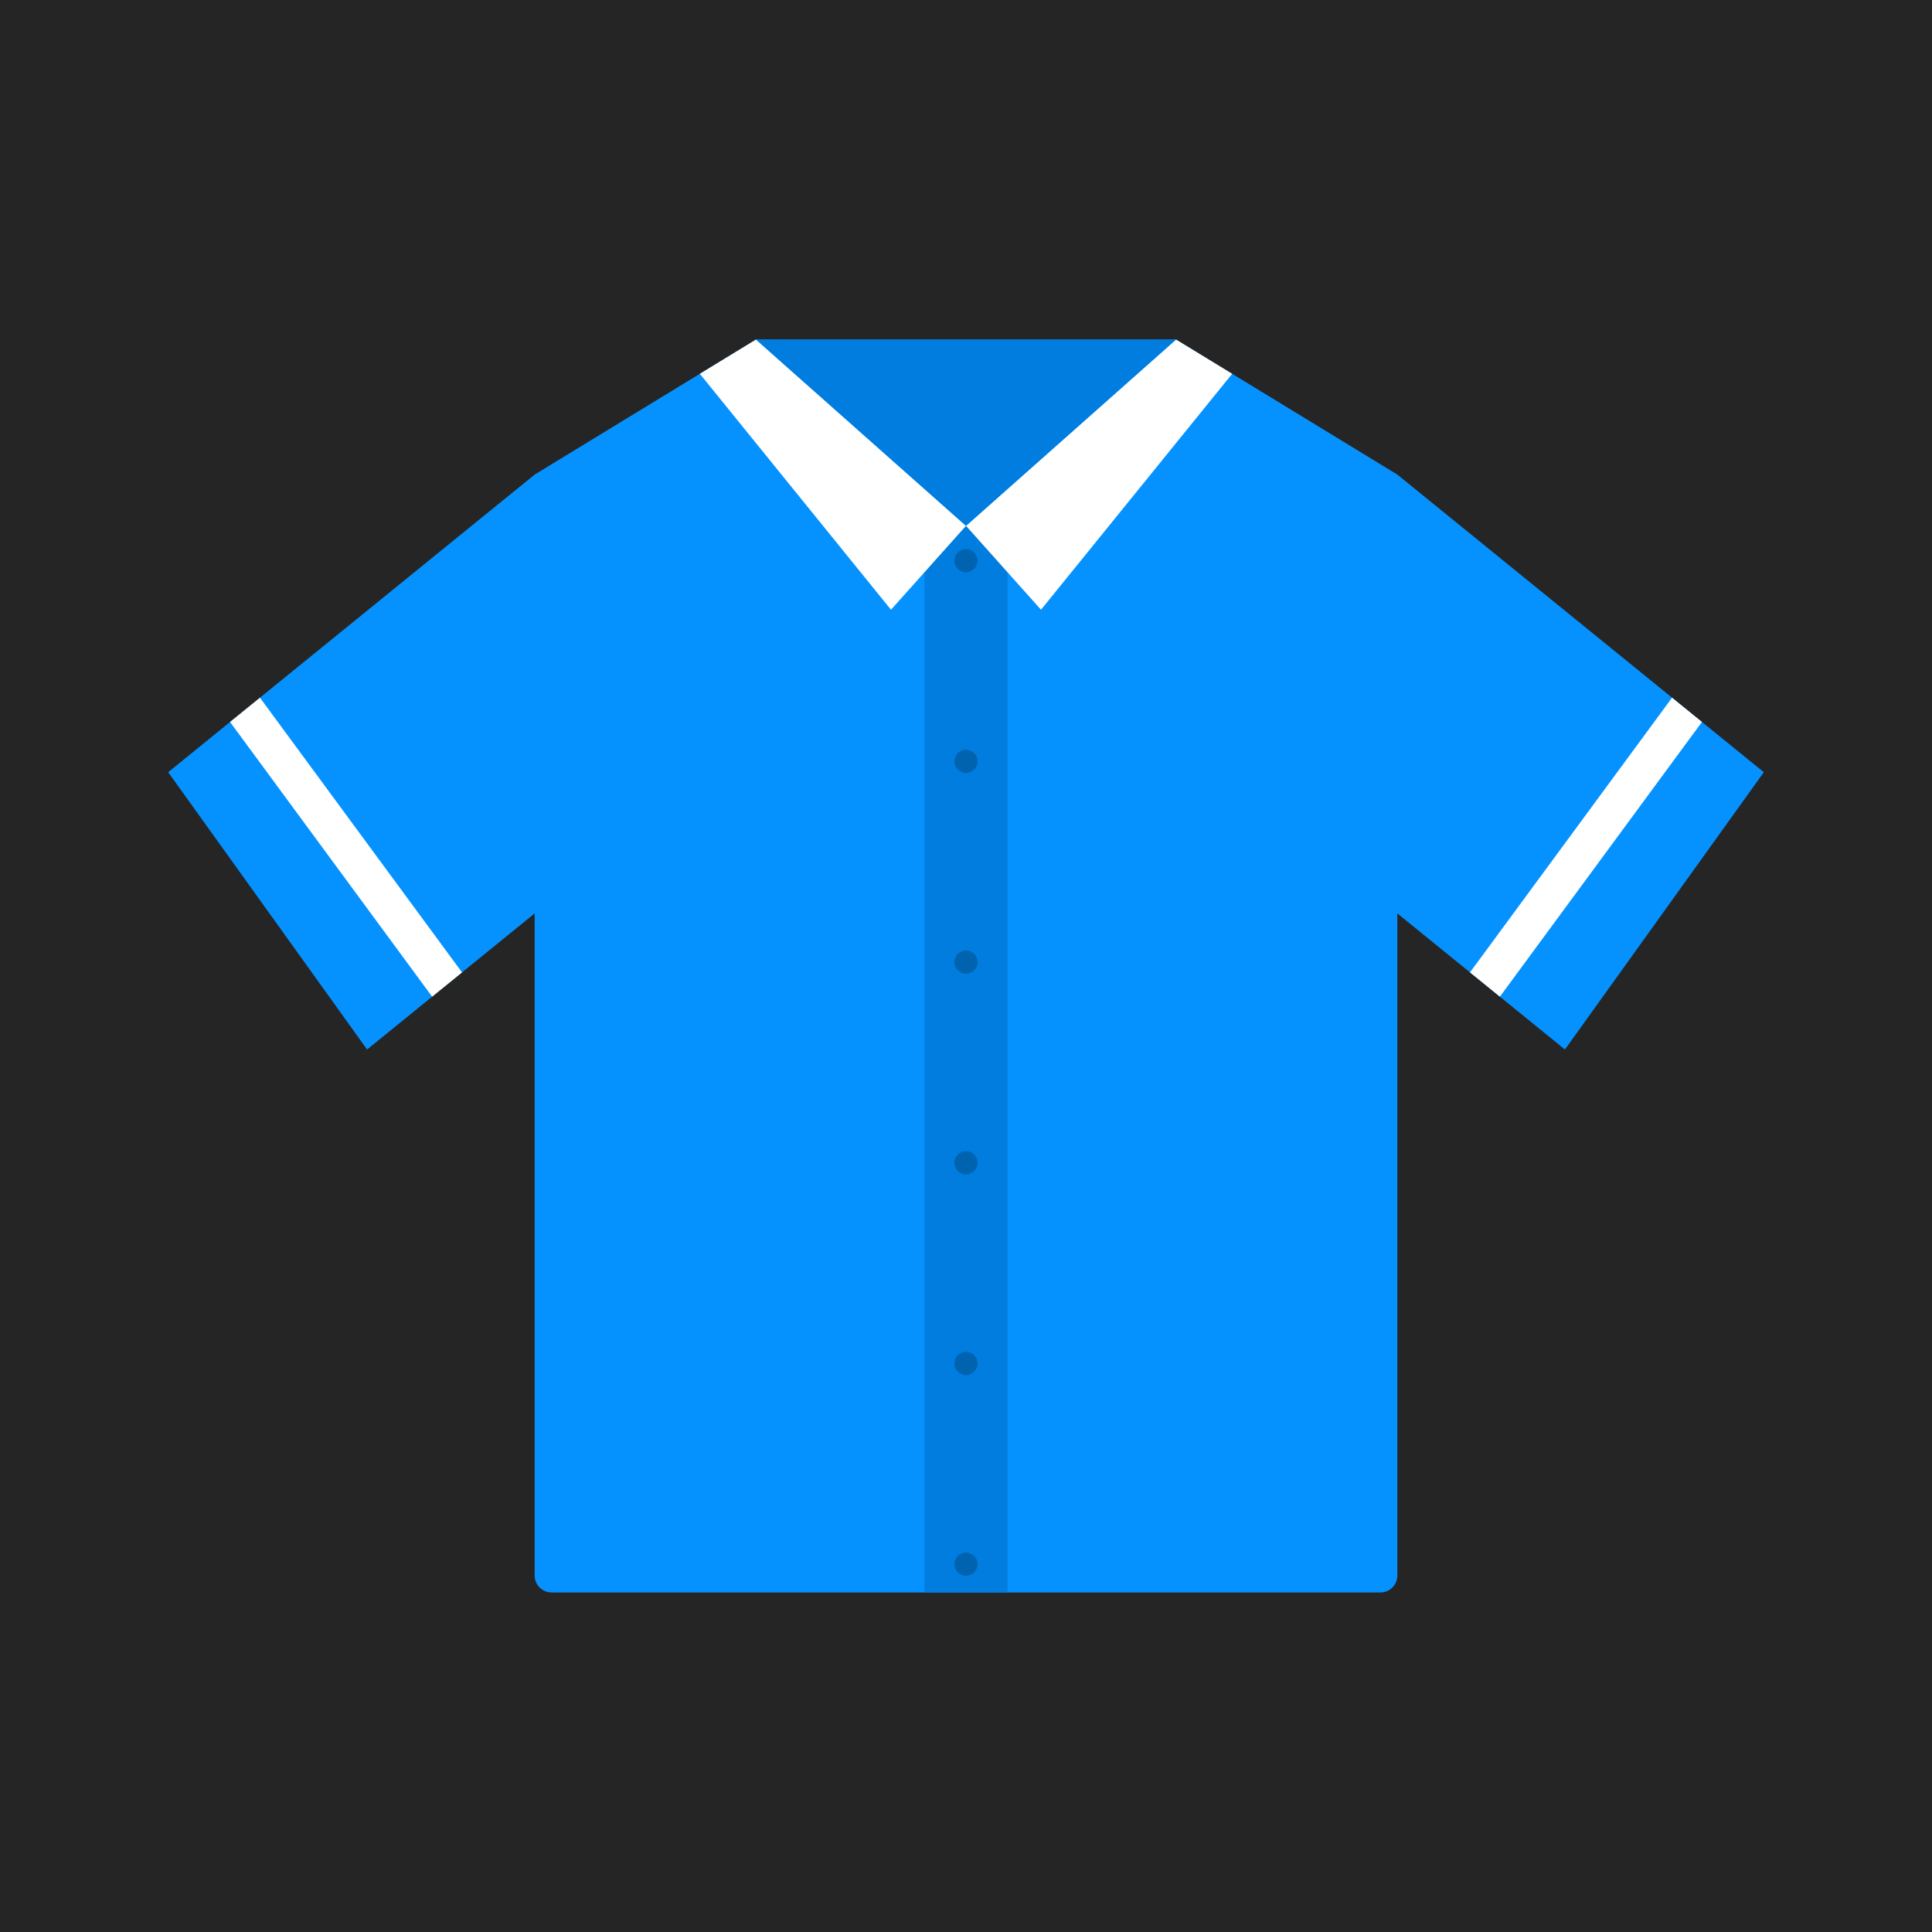 <?xml version="1.0" encoding="UTF-8" standalone="no"?>
<!-- Created with Inkscape (http://www.inkscape.org/) -->

<svg
   xmlns:dc="http://purl.org/dc/elements/1.1/"
   xmlns:cc="http://creativecommons.org/ns#"
   xmlns:rdf="http://www.w3.org/1999/02/22-rdf-syntax-ns#"
   xmlns:svg="http://www.w3.org/2000/svg"
   xmlns="http://www.w3.org/2000/svg"
   xmlns:sodipodi="http://sodipodi.sourceforge.net/DTD/sodipodi-0.dtd"
   xmlns:inkscape="http://www.inkscape.org/namespaces/inkscape"
   width="500"
   height="500"
   viewBox="0 0 500 500"
   id="svg2"
   version="1.1"
   inkscape:version="0.91 r13725"
   sodipodi:docname="hemd.svg"
   inkscape:export-filename="/home/jan/Schreibtisch/dusche.png"
   inkscape:export-xdpi="360"
   inkscape:export-ydpi="360">
  <defs
     id="defs4" />
  <sodipodi:namedview
     id="base"
     pagecolor="#ffffff"
     bordercolor="#666666"
     borderopacity="1.0"
     inkscape:pageopacity="0.0"
     inkscape:pageshadow="2"
     inkscape:zoom="1.0790449"
     inkscape:cx="239.78132"
     inkscape:cy="239.14595"
     inkscape:document-units="px"
     inkscape:current-layer="layer1"
     showgrid="false"
     units="px"
     inkscape:snap-bbox="true"
     inkscape:bbox-paths="true"
     inkscape:bbox-nodes="true"
     inkscape:snap-bbox-edge-midpoints="true"
     inkscape:snap-bbox-midpoints="true"
     inkscape:snap-intersection-paths="true"
     inkscape:object-paths="true"
     inkscape:snap-smooth-nodes="true"
     inkscape:object-nodes="true"
     inkscape:snap-global="true"
     inkscape:snap-page="true"
     showguides="true"
     inkscape:window-width="1231"
     inkscape:window-height="865"
     inkscape:window-x="284"
     inkscape:window-y="53"
     inkscape:window-maximized="0"
     inkscape:guide-bbox="true"
     inkscape:snap-center="true"
     inkscape:snap-object-midpoints="true" />
  <g
     inkscape:groupmode="layer"
     id="layer2"
     inkscape:label="Hintergrund"
     style="display:inline">
    <rect
       style="opacity:1;fill:#252525;fill-opacity:1;stroke:none;stroke-width:5;stroke-linecap:round;stroke-linejoin:round;stroke-miterlimit:4;stroke-dasharray:none;stroke-dashoffset:0;stroke-opacity:1"
       id="rect4248"
       width="500"
       height="500"
       x="0"
       y="0"
       ry="0" />
  </g>
  <g
     inkscape:label="Ebene 1"
     inkscape:groupmode="layer"
     id="layer1"
     transform="translate(0,-552.362)">
    <g
       id="g4155"
       transform="translate(-3.003,-1.018)">
      <path
         inkscape:connector-curvature="0"
         id="rect4164"
         d="m 198.653,641.252 -57.279,34.951 -94.846,77.026 51.475,71.759 43.371,-35.222 0,126.761 0,44.6 c 0,2.427 1.953,4.38 4.38,4.38 l 26.482,0 161.536,0 26.482,0 c 2.427,0 4.38,-1.953 4.38,-4.38 l 0,-44.6 0,-126.761 43.371,35.222 51.475,-71.759 -94.846,-77.026 -57.279,-34.951 -108.701,0 z"
         style="opacity:1;fill:#0592ff;fill-opacity:1;stroke:none;stroke-width:15;stroke-linecap:square;stroke-linejoin:round;stroke-miterlimit:4;stroke-dasharray:none;stroke-dashoffset:0;stroke-opacity:1" />
      <rect
         y="689.585"
         x="242.255"
         height="275.923"
         width="21.496"
         id="rect4216"
         style="opacity:1;fill:#007ddf;fill-opacity:1;stroke:none;stroke-width:15;stroke-linecap:square;stroke-linejoin:round;stroke-miterlimit:4;stroke-dasharray:none;stroke-dashoffset:0;stroke-opacity:1" />
      <path
         sodipodi:nodetypes="ccccc"
         inkscape:connector-curvature="0"
         id="rect4187"
         d="m 253.003,689.464 54.35,-48.211 14.531,8.867 -49.468,61.055 z"
         inkscape:transform-center-y="34.960946"
         inkscape:transform-center-x="17.250358"
         style="opacity:1;fill:#ffffff;fill-opacity:1;stroke:none;stroke-width:15;stroke-linecap:square;stroke-linejoin:round;stroke-miterlimit:4;stroke-dasharray:none;stroke-dashoffset:0;stroke-opacity:1" />
      <path
         sodipodi:nodetypes="ccccc"
         inkscape:connector-curvature="0"
         id="rect4187-6"
         d="m 253.003,689.464 -54.35,-48.211 -14.531,8.867 49.468,61.055 z"
         inkscape:transform-center-y="34.960942"
         inkscape:transform-center-x="-17.250361"
         style="opacity:1;fill:#ffffff;fill-opacity:1;stroke:none;stroke-width:15;stroke-linecap:square;stroke-linejoin:round;stroke-miterlimit:4;stroke-dasharray:none;stroke-dashoffset:0;stroke-opacity:1" />
      <path
         inkscape:connector-curvature="0"
         id="path4220"
         d="m 198.653,641.253 108.701,0 -54.35,48.211 z"
         style="fill:#007ddf;fill-opacity:1;fill-rule:evenodd;stroke:none;stroke-width:1px;stroke-linecap:butt;stroke-linejoin:miter;stroke-opacity:1" />
      <circle
         r="3.003"
         cy="698.481"
         cx="253.003"
         id="path4222"
         style="opacity:1;fill:#0063b0;fill-opacity:1;stroke:none;stroke-width:15;stroke-linecap:square;stroke-linejoin:round;stroke-miterlimit:4;stroke-dasharray:none;stroke-dashoffset:0;stroke-opacity:1" />
      <circle
         r="3.003"
         cy="750.422"
         cx="253.003"
         id="path4222-7"
         style="opacity:1;fill:#0063b0;fill-opacity:1;stroke:none;stroke-width:15;stroke-linecap:square;stroke-linejoin:round;stroke-miterlimit:4;stroke-dasharray:none;stroke-dashoffset:0;stroke-opacity:1" />
      <circle
         r="3.003"
         cy="802.362"
         cx="253.003"
         id="path4222-3"
         style="opacity:1;fill:#0063b0;fill-opacity:1;stroke:none;stroke-width:15;stroke-linecap:square;stroke-linejoin:round;stroke-miterlimit:4;stroke-dasharray:none;stroke-dashoffset:0;stroke-opacity:1" />
      <circle
         r="3.003"
         cy="854.302"
         cx="253.003"
         id="path4222-2"
         style="opacity:1;fill:#0063b0;fill-opacity:1;stroke:none;stroke-width:15;stroke-linecap:square;stroke-linejoin:round;stroke-miterlimit:4;stroke-dasharray:none;stroke-dashoffset:0;stroke-opacity:1" />
      <circle
         r="3.003"
         cy="906.243"
         cx="253.003"
         id="path4222-1"
         style="opacity:1;fill:#0063b0;fill-opacity:1;stroke:none;stroke-width:15;stroke-linecap:square;stroke-linejoin:round;stroke-miterlimit:4;stroke-dasharray:none;stroke-dashoffset:0;stroke-opacity:1" />
      <circle
         r="3.003"
         cy="958.183"
         cx="253.003"
         id="path4222-70"
         style="opacity:1;fill:#0063b0;fill-opacity:1;stroke:none;stroke-width:15;stroke-linecap:square;stroke-linejoin:round;stroke-miterlimit:4;stroke-dasharray:none;stroke-dashoffset:0;stroke-opacity:1" />
      <path
         inkscape:connector-curvature="0"
         id="rect4349"
         d="m 70.278,733.943 -7.738,6.283 52.299,71.092 7.736,-6.283 -52.296,-71.092 z"
         style="opacity:1;fill:#ffffff;fill-opacity:1;stroke:none;stroke-width:15;stroke-linecap:square;stroke-linejoin:round;stroke-miterlimit:4;stroke-dasharray:none;stroke-dashoffset:0;stroke-opacity:1" />
      <path
         inkscape:connector-curvature="0"
         id="rect4349-6"
         d="m 435.729,733.943 -52.296,71.092 7.736,6.283 52.299,-71.092 -7.738,-6.283 z"
         style="opacity:1;fill:#ffffff;fill-opacity:1;stroke:none;stroke-width:15;stroke-linecap:square;stroke-linejoin:round;stroke-miterlimit:4;stroke-dasharray:none;stroke-dashoffset:0;stroke-opacity:1" />
    </g>
  </g>
</svg>
